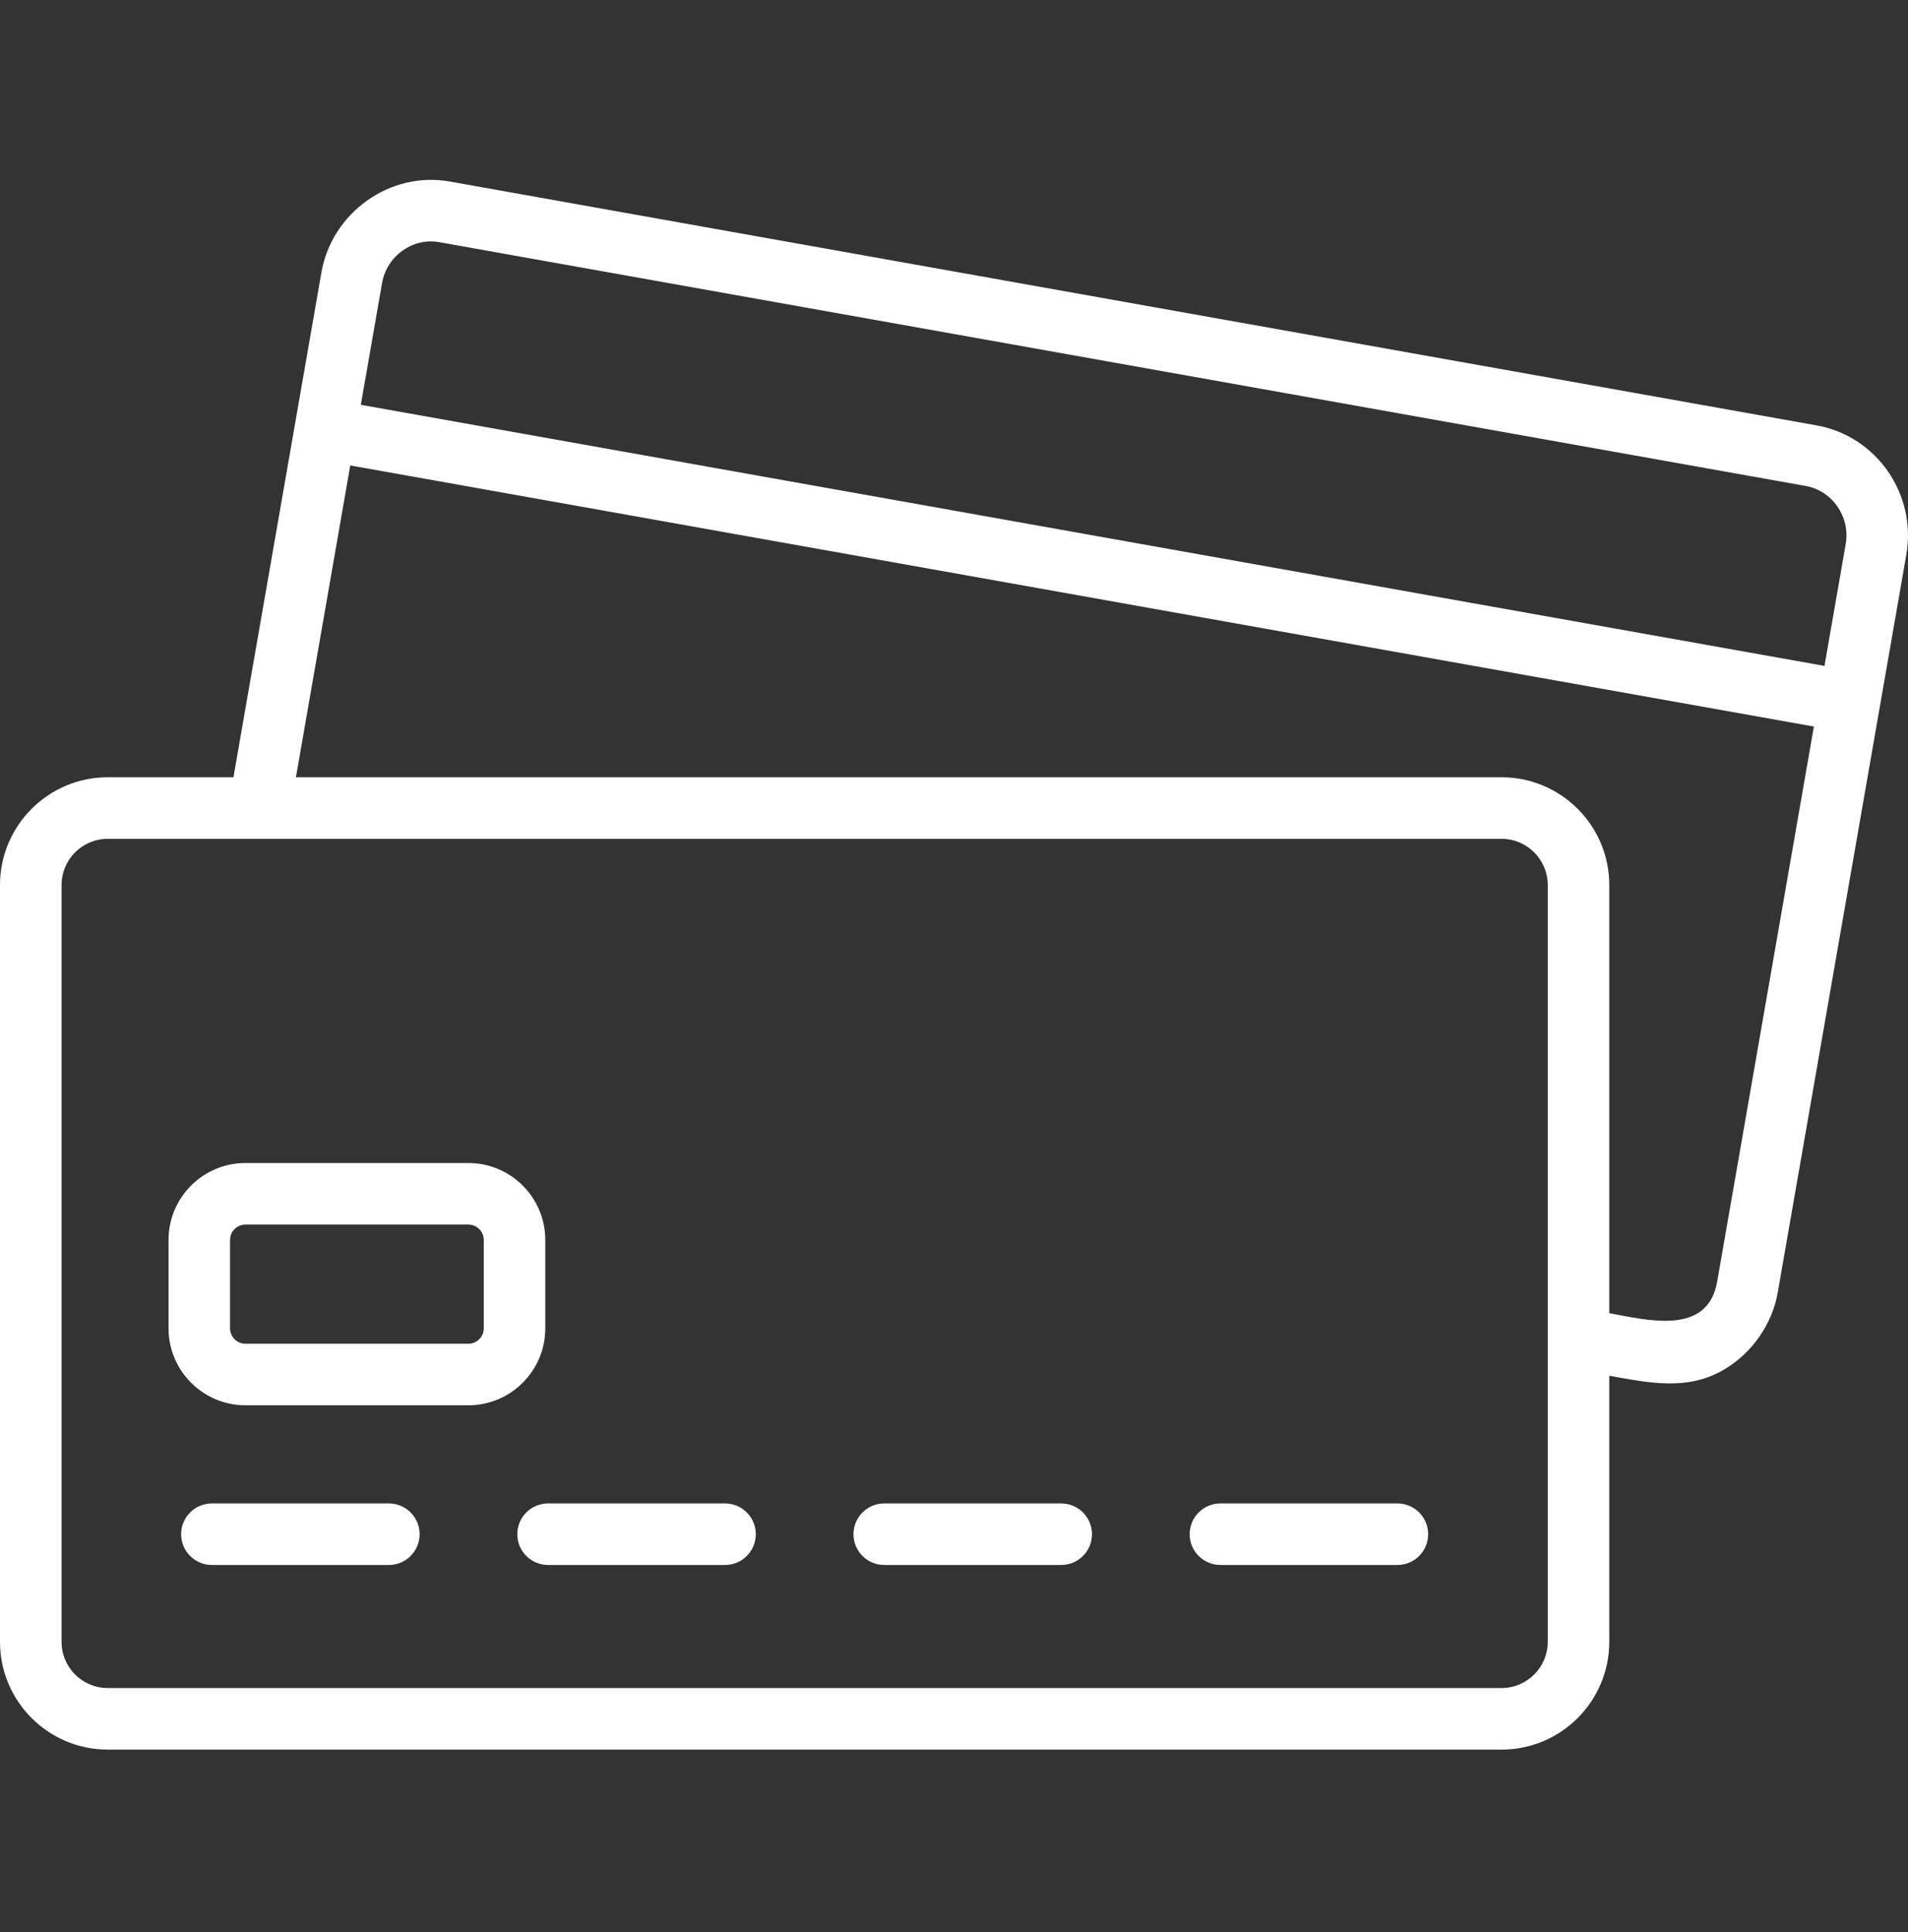<svg width="80" height="81" viewBox="0 0 80 81" fill="none" xmlns="http://www.w3.org/2000/svg">
<rect x="0" y="0" width="80" height="81" fill="#333333" stroke="none"/>
<path d="M76.163 17.832L18.864 7.611C16.353 7.16 13.914 8.917 13.478 11.414L9.788 32.584H4.516C2.026 32.584 0 34.611 0 37.1V68.829C0 71.319 2.026 73.346 4.516 73.346H62.959C65.45 73.346 67.475 71.319 67.475 68.829V57.673C69.15 57.971 70.766 58.324 72.314 57.398C73.475 56.703 74.308 55.505 74.541 54.17L79.929 23.257C80.372 20.714 78.683 18.28 76.163 17.832ZM16.021 11.857C16.214 10.748 17.29 9.951 18.411 10.151L75.71 20.372C76.834 20.573 77.587 21.668 77.387 22.813L76.498 27.916L15.129 16.97L16.021 11.857ZM64.895 68.829C64.895 69.897 64.026 70.765 62.959 70.765H4.516C3.449 70.765 2.581 69.897 2.581 68.829V37.1C2.581 36.033 3.449 35.165 4.516 35.165H62.959C64.026 35.165 64.895 36.033 64.895 37.1V68.829ZM71.999 53.727C71.597 56.022 69.049 55.332 67.475 55.051V37.1C67.475 34.611 65.45 32.584 62.959 32.584H12.408L14.686 19.512L18.424 20.178L76.054 30.458L71.999 53.727Z" fill="white"/>
<path d="M30.399 65.606H22.98C22.268 65.606 21.69 65.028 21.69 64.316C21.69 63.604 22.268 63.026 22.98 63.026H30.399C31.112 63.026 31.69 63.604 31.69 64.316C31.69 65.028 31.112 65.606 30.399 65.606Z" fill="white"/>
<path d="M16.304 65.606H8.884C8.172 65.606 7.594 65.028 7.594 64.316C7.594 63.604 8.172 63.026 8.884 63.026H16.304C17.016 63.026 17.594 63.604 17.594 64.316C17.594 65.028 17.016 65.606 16.304 65.606Z" fill="white"/>
<path d="M44.495 65.606H37.075C36.363 65.606 35.785 65.028 35.785 64.316C35.785 63.604 36.363 63.026 37.075 63.026H44.495C45.207 63.026 45.785 63.604 45.785 64.316C45.785 65.028 45.208 65.606 44.495 65.606Z" fill="white"/>
<path d="M58.591 65.606H51.172C50.459 65.606 49.881 65.028 49.881 64.316C49.881 63.604 50.459 63.026 51.172 63.026H58.591C59.303 63.026 59.881 63.604 59.881 64.316C59.881 65.028 59.303 65.606 58.591 65.606Z" fill="white"/>
<path d="M19.637 58.912H10.292C8.513 58.912 7.066 57.465 7.066 55.686V51.98C7.066 50.202 8.513 48.755 10.292 48.755H19.637C21.416 48.755 22.863 50.202 22.863 51.98V55.686C22.863 57.464 21.416 58.912 19.637 58.912ZM10.292 51.335C9.936 51.335 9.646 51.624 9.646 51.98V55.686C9.646 56.042 9.936 56.331 10.292 56.331H19.637C19.993 56.331 20.283 56.042 20.283 55.686V51.98C20.283 51.624 19.993 51.335 19.637 51.335H10.292Z" fill="white"/>
</svg>
